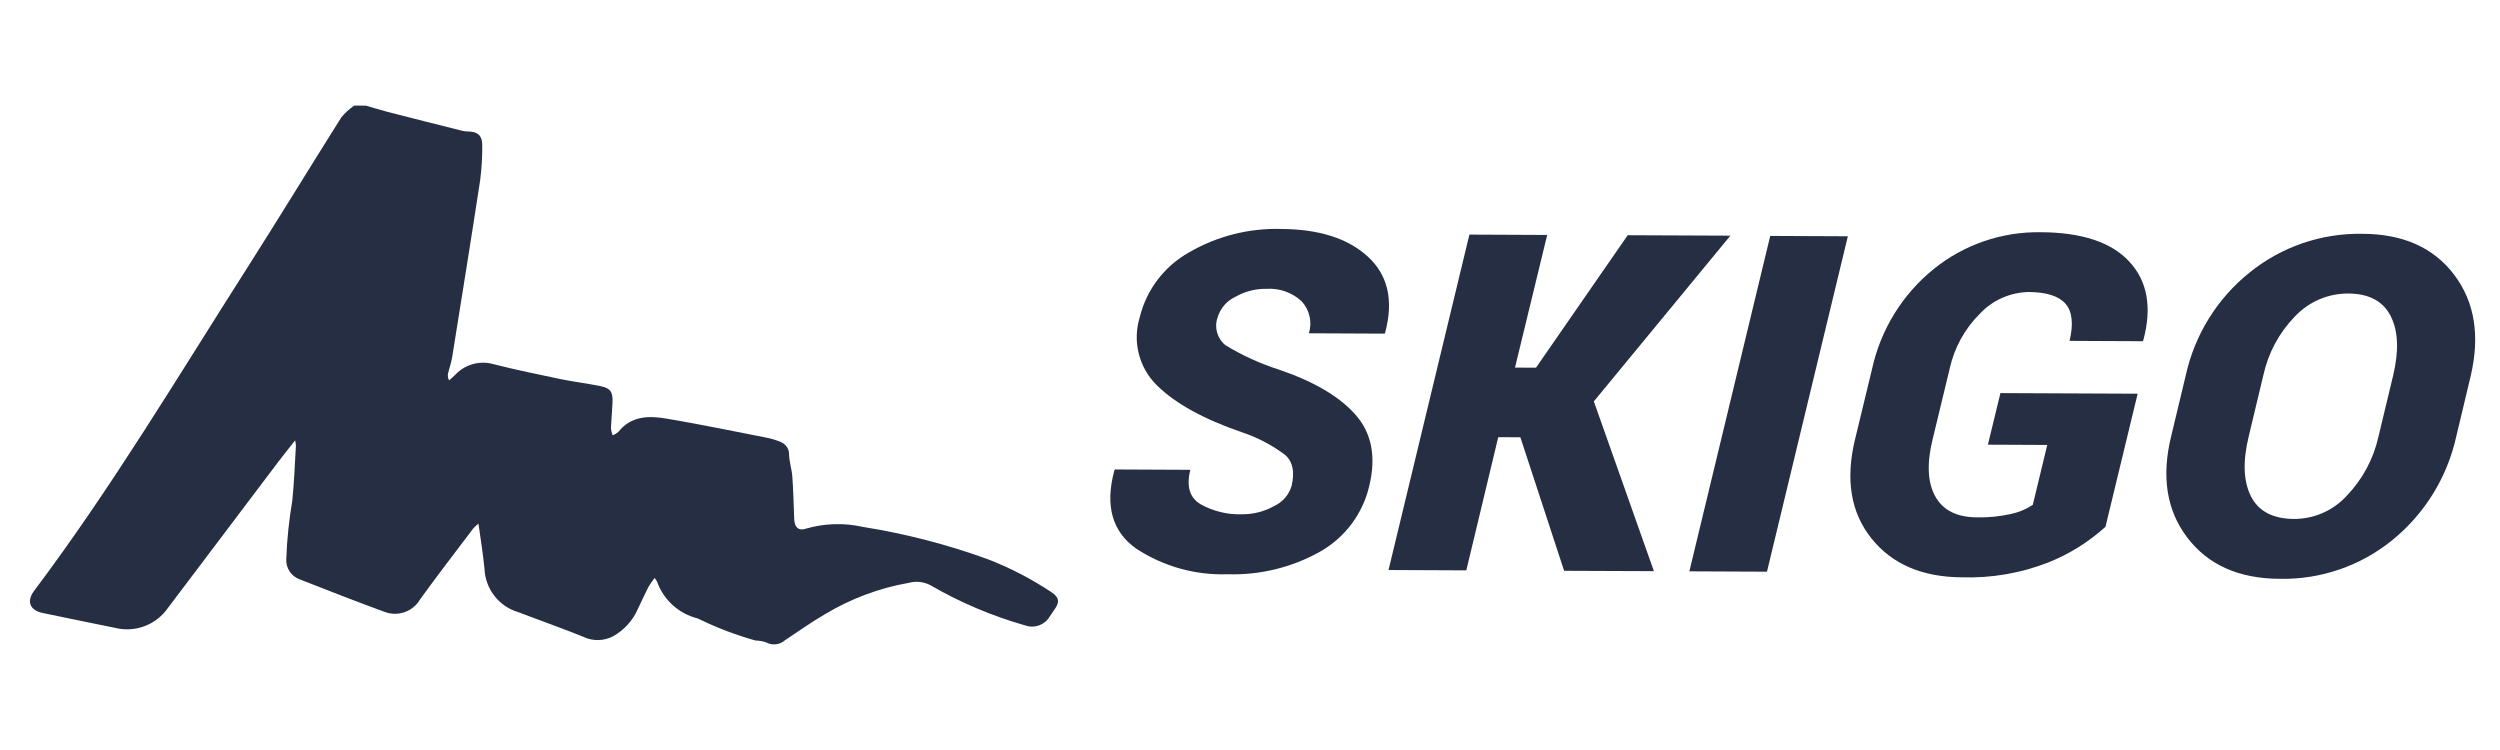 <?xml version="1.0" encoding="utf-8"?>
<!-- Generator: Adobe Illustrator 23.1.1, SVG Export Plug-In . SVG Version: 6.00 Build 0)  -->
<svg version="1.1" id="圖層_1" xmlns="http://www.w3.org/2000/svg" xmlns:xlink="http://www.w3.org/1999/xlink" x="0px" y="0px"
	 viewBox="0 0 283.46 85.04" style="enable-background:new 0 0 283.46 85.04;" xml:space="preserve">
<style type="text/css">
	.st0{fill:#252E42;}
</style>
<g>
	<g id="LOGO">
		<g id="组_14">
			<path id="路径_18" class="st0" d="M41.5,11.98c0.81,0.23,1.61,0.49,2.42,0.7c2.83,0.73,5.66,1.44,8.49,2.15
				c0.23,0.05,0.47,0.08,0.71,0.08c1.05,0.01,1.58,0.49,1.56,1.57c0.01,1.33-0.07,2.66-0.24,3.97c-1.02,6.68-2.1,13.36-3.17,20.04
				c-0.1,0.65-0.33,1.26-0.48,1.9c-0.04,0.25,0.01,0.51,0.13,0.74c0.25-0.23,0.53-0.45,0.76-0.7c1.1-1.13,2.73-1.57,4.24-1.15
				c2.55,0.65,5.13,1.18,7.72,1.72c1.46,0.3,2.94,0.47,4.4,0.77c1.18,0.24,1.46,0.65,1.41,1.86c-0.04,0.98-0.14,1.95-0.18,2.93
				c0.03,0.27,0.09,0.53,0.19,0.79c0.23-0.08,0.45-0.21,0.64-0.37c1.48-1.87,3.51-1.85,5.52-1.51c3.77,0.64,7.52,1.41,11.27,2.15
				c0.57,0.11,1.13,0.28,1.67,0.51c0.58,0.25,0.94,0.83,0.91,1.45c0.03,0.83,0.31,1.65,0.37,2.48c0.11,1.59,0.15,3.18,0.21,4.77
				c0.03,0.94,0.48,1.4,1.33,1.11c2.1-0.61,4.32-0.68,6.45-0.2c4.82,0.77,9.55,1.99,14.13,3.65c2.55,0.98,4.98,2.24,7.25,3.75
				c0.88,0.58,0.97,1.12,0.35,1.97c-0.19,0.26-0.36,0.54-0.55,0.81c-0.56,0.94-1.71,1.36-2.74,1c-3.77-1.07-7.39-2.6-10.78-4.57
				c-0.75-0.39-1.62-0.49-2.43-0.27c-3.37,0.59-6.59,1.8-9.52,3.56c-1.55,0.9-3.03,1.95-4.52,2.94c-0.6,0.54-1.48,0.64-2.19,0.24
				c-0.38-0.12-0.78-0.19-1.18-0.2c-2.21-0.62-4.37-1.44-6.43-2.45c-0.04-0.01-0.07-0.04-0.11-0.05c-2.15-0.53-3.89-2.11-4.62-4.2
				c-0.08-0.14-0.17-0.27-0.27-0.39c-0.25,0.33-0.49,0.67-0.7,1.02c-0.42,0.81-0.79,1.65-1.19,2.48c-0.57,1.31-1.56,2.41-2.81,3.11
				c-1.05,0.55-2.3,0.58-3.37,0.07c-2.03-0.83-4.1-1.56-6.16-2.34c-0.4-0.15-0.79-0.3-1.19-0.45c-2.22-0.64-3.78-2.63-3.87-4.95
				c-0.16-1.66-0.43-3.31-0.68-5.1c-0.22,0.17-0.42,0.35-0.6,0.56c-2.01,2.66-4.05,5.3-6,8c-0.8,1.39-2.47,2.01-3.98,1.47
				c-3.25-1.19-6.49-2.45-9.71-3.72c-0.96-0.35-1.58-1.31-1.5-2.33c0.08-2.21,0.31-4.4,0.68-6.58c0.21-2.07,0.29-4.15,0.41-6.23
				c-0.01-0.21-0.04-0.41-0.09-0.61c-0.71,0.91-1.35,1.7-1.96,2.5c-4.16,5.5-8.31,11-12.46,16.5c-1.33,1.92-3.71,2.82-5.98,2.26
				c-2.74-0.54-5.48-1.13-8.22-1.69c-1.45-0.3-1.87-1.31-0.98-2.5c8.8-11.71,16.3-24.29,24.17-36.63c3.61-5.66,7.1-11.4,10.68-17.08
				c0.42-0.5,0.91-0.95,1.45-1.32C40.62,11.97,41.06,11.98,41.5,11.98z"/>
			<path id="路径_19" class="st0" d="M2.81,64.72"/>
		</g>
	</g>
	<g id="SKIGO" transform="translate(123.116 13.99)">
		<path id="s" class="st0" d="M23.33,41.1c0.37-1.55,0.14-2.71-0.68-3.47c-1.49-1.13-3.16-2.01-4.93-2.6
			c-4.37-1.5-7.59-3.28-9.65-5.32c-2.05-2-2.8-4.98-1.96-7.72c0.76-3.13,2.79-5.79,5.59-7.36c3.16-1.84,6.77-2.76,10.42-2.66
			c4.32,0.02,7.61,1.07,9.87,3.15c2.26,2.08,2.92,4.94,1.96,8.56l-0.07,0.16l-8.59-0.04c0.4-1.27,0.08-2.66-0.83-3.64
			c-1.08-0.99-2.52-1.5-3.99-1.4c-1.25-0.02-2.48,0.3-3.56,0.93c-0.95,0.45-1.66,1.29-1.96,2.29c-0.42,1.14-0.06,2.41,0.88,3.17
			c1.9,1.16,3.94,2.09,6.07,2.77c3.99,1.36,6.89,3.07,8.7,5.14c1.81,2.06,2.33,4.74,1.54,8.03c-0.73,3.16-2.75,5.87-5.58,7.47
			c-3.2,1.79-6.82,2.68-10.49,2.56c-3.67,0.13-7.29-0.89-10.35-2.9c-2.72-1.91-3.56-4.85-2.5-8.82l0.07-0.16l8.56,0.04
			c-0.47,1.87-0.08,3.17,1.17,3.91c1.43,0.79,3.05,1.19,4.69,1.13c1.26,0.01,2.5-0.3,3.6-0.91C22.31,42.96,23.03,42.12,23.33,41.1z"
			/>
		<path id="k" class="st0" d="M49.27,35.59l-2.51-0.01l-3.62,15.1l-8.82-0.04l9.17-38.03l8.82,0.04l-3.65,15.04l2.38,0.01
			l10.4-15.02l11.64,0.05L57.6,31.52l6.81,19.25l-10.18-0.04L49.27,35.59z"/>
		<path id="i" class="st0" d="M77.23,50.83l-8.8-0.04l9.17-38.03l8.8,0.04L77.23,50.83z"/>
		<path id="g" class="st0" d="M115.61,45.74c-1.92,1.74-4.14,3.12-6.55,4.07c-3.09,1.2-6.38,1.76-9.69,1.66
			c-4.53-0.02-7.96-1.49-10.3-4.42c-2.34-2.93-2.96-6.68-1.85-11.24l1.92-7.94c0.97-4.47,3.44-8.48,7-11.36
			c3.43-2.77,7.72-4.24,12.12-4.17c4.66,0.02,8.02,1.13,10.06,3.34c2.04,2.21,2.58,5.16,1.59,8.87l-0.07,0.15l-8.3-0.04
			c0.46-1.93,0.3-3.34-0.46-4.21s-2.16-1.32-4.17-1.33c-2.09,0.04-4.08,0.91-5.51,2.43c-1.74,1.72-2.94,3.9-3.46,6.29l-1.93,7.99
			c-0.67,2.73-0.57,4.89,0.3,6.46c0.87,1.57,2.43,2.36,4.69,2.38c1.31,0.03,2.61-0.1,3.89-0.38c0.88-0.19,1.73-0.54,2.48-1.04
			l1.64-6.79l-6.73-0.03l1.42-5.85l15.56,0.07L115.61,45.74z"/>
		<path id="o" class="st0" d="M155.37,35.56c-1.03,4.61-3.59,8.74-7.26,11.71c-3.59,2.91-8.1,4.46-12.73,4.37
			c-4.63-0.02-8.12-1.57-10.48-4.66c-2.36-3.09-2.97-6.94-1.83-11.55l1.64-6.84c1.01-4.61,3.56-8.73,7.24-11.68
			c3.62-2.93,8.16-4.48,12.82-4.39c4.6,0.02,8.06,1.57,10.39,4.66c2.33,3.09,2.94,6.94,1.84,11.55L155.37,35.56z M148.22,28.62
			c0.68-2.82,0.59-5.08-0.27-6.77c-0.86-1.69-2.46-2.55-4.81-2.56c-2.29-0.01-4.48,0.93-6.05,2.6c-1.79,1.84-3.03,4.15-3.58,6.67
			l-1.65,6.9c-0.7,2.86-0.61,5.13,0.25,6.83s2.5,2.55,4.9,2.56c2.26,0,4.42-0.95,5.95-2.62c1.79-1.86,3.04-4.18,3.6-6.7
			L148.22,28.62z"/>
	</g>
</g>
</svg>
